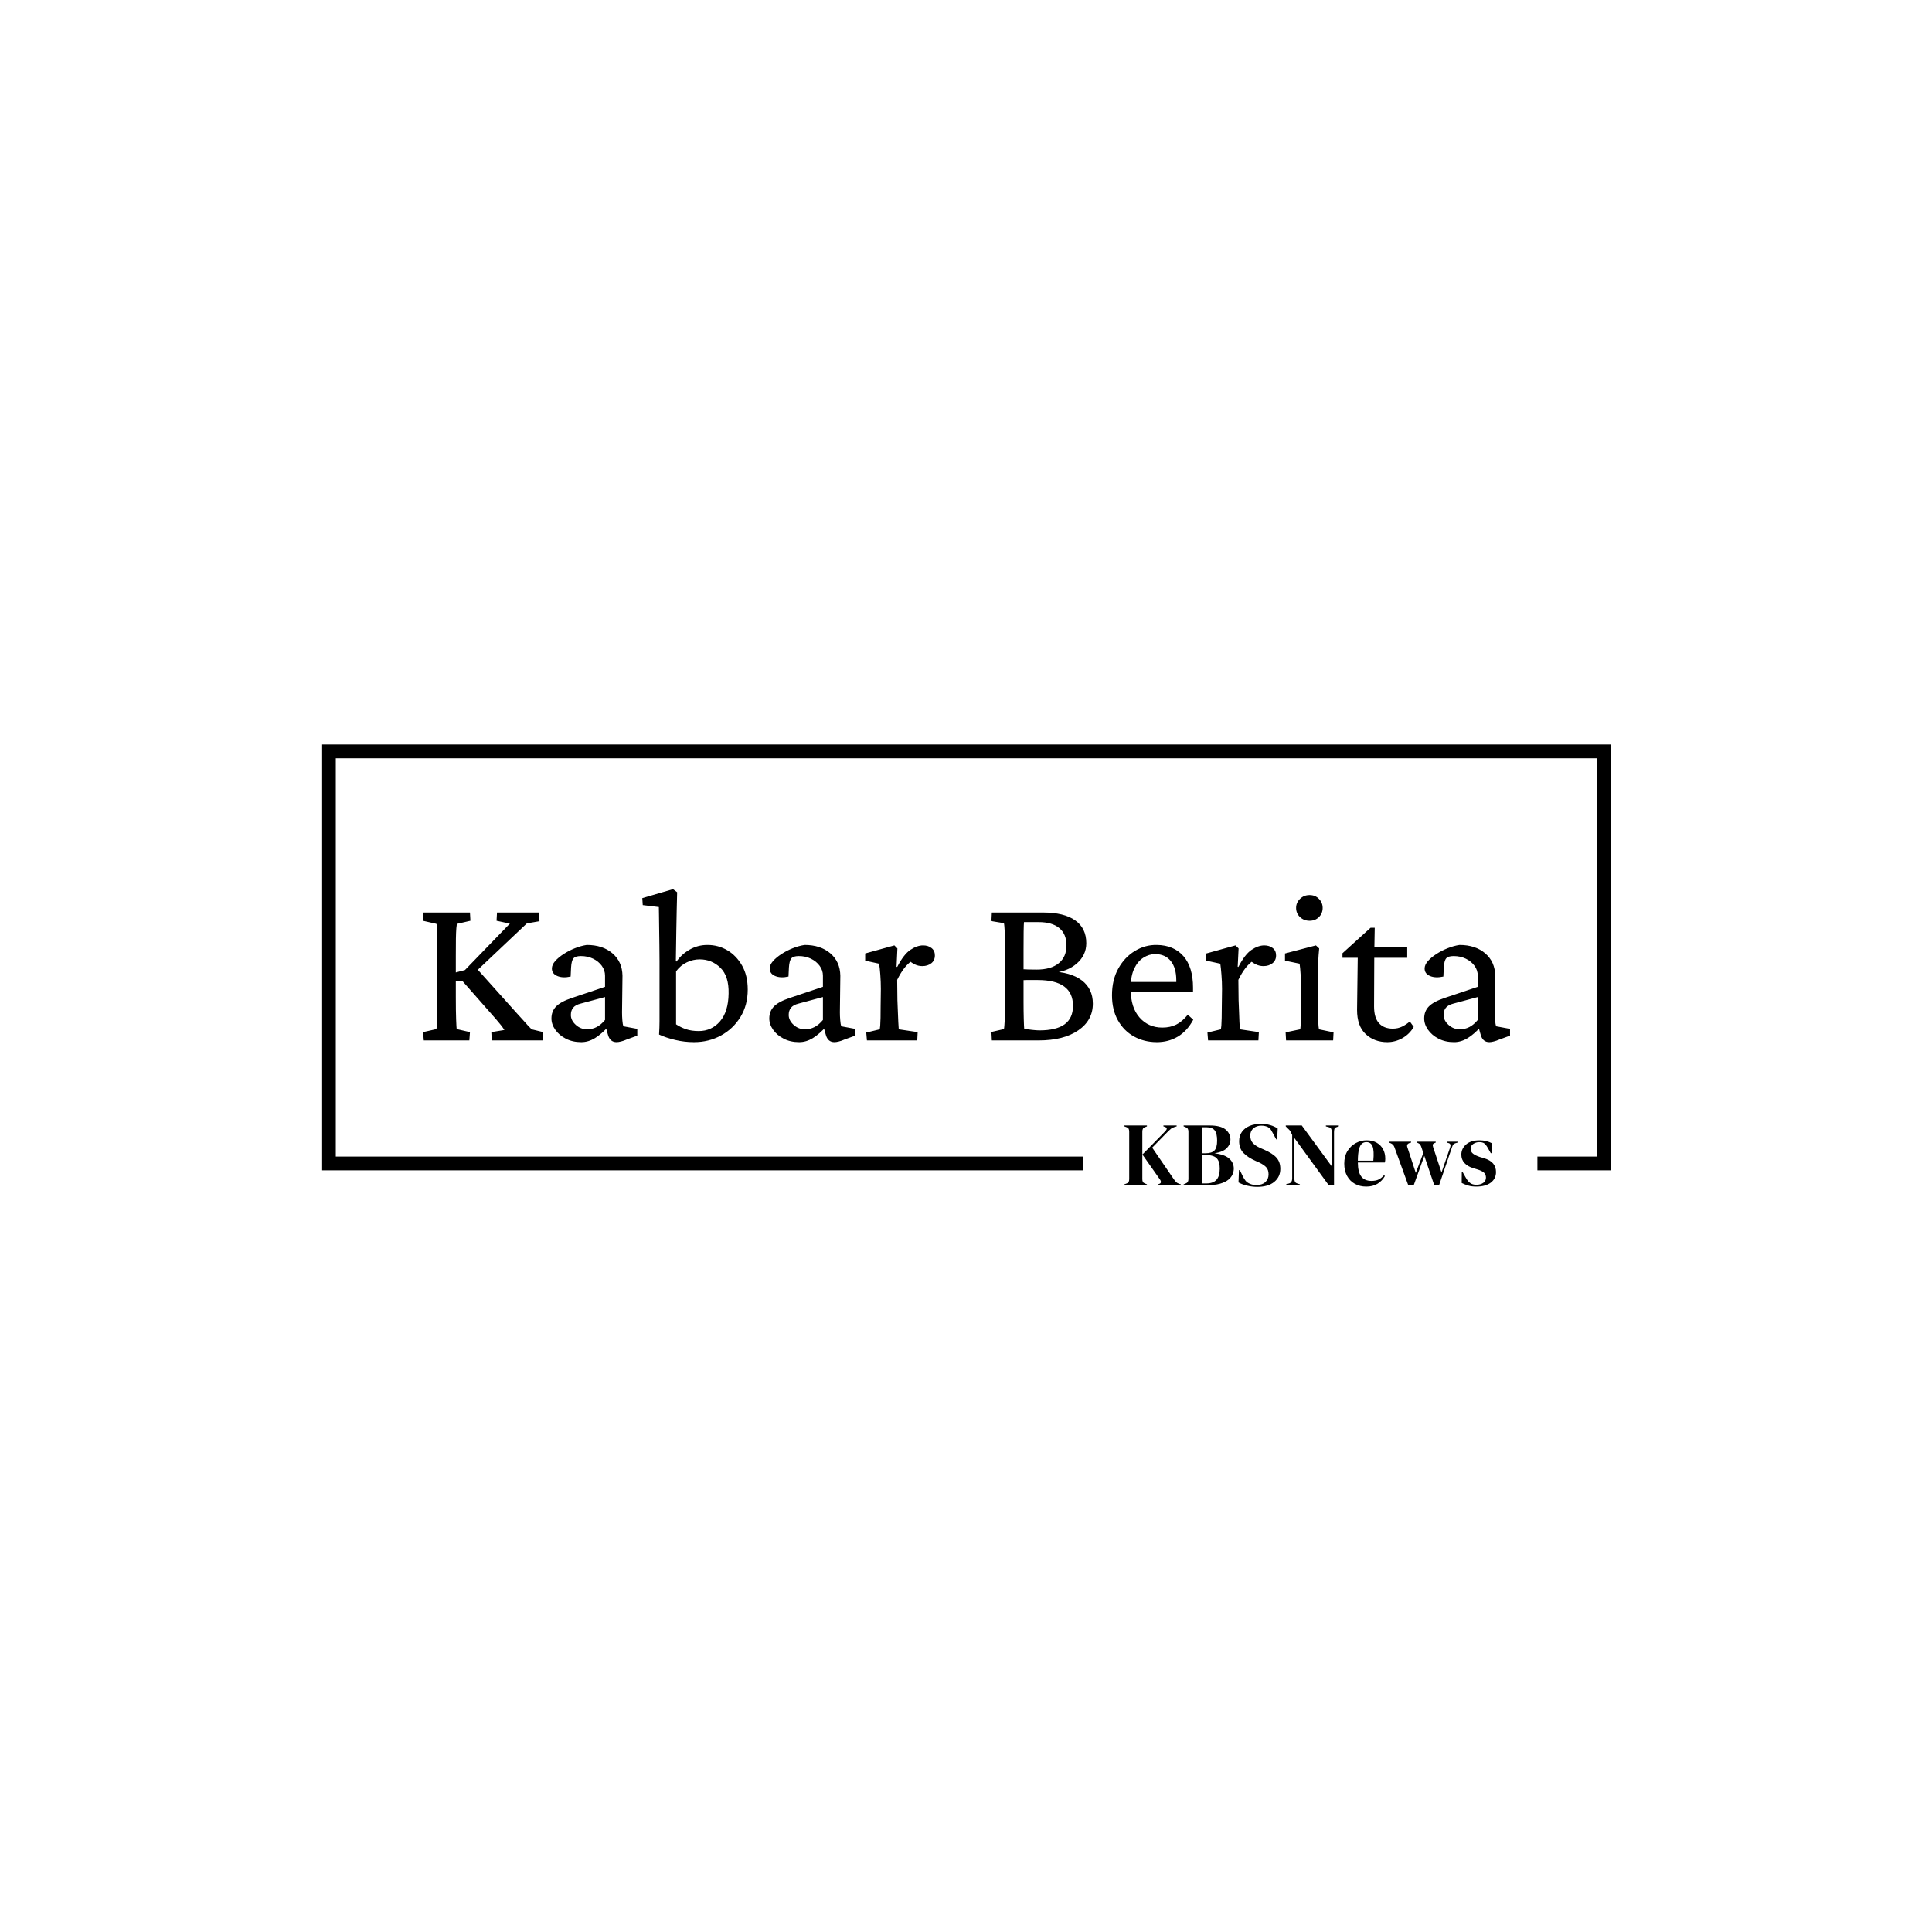 <svg xmlns="http://www.w3.org/2000/svg" version="1.1" xmlns:xlink="http://www.w3.org/1999/xlink" xmlns:svgjs="http://svgjs.dev/svgjs" width="1500" height="1500" viewBox="0 0 1500 1500"><rect width="1500" height="1500" fill="#ffffff"></rect><g transform="matrix(0.667,0,0,0.667,250.107,577.65)"><svg viewBox="0 0 375 129" data-background-color="#ffffff" preserveAspectRatio="xMidYMid meet" height="516" width="1500" xmlns="http://www.w3.org/2000/svg" xmlns:xlink="http://www.w3.org/1999/xlink"><g id="tight-bounds" transform="matrix(1,0,0,1,-0.04,0.131)"><svg viewBox="0 0 375.08 128.737" height="128.737" width="375.08"><g><svg></svg></g><g><svg viewBox="0 0 375.08 128.737" height="128.737" width="375.08"><g transform="matrix(1,0,0,1,-10.22,-61.634)"><path d="M10.22 185.566v-123.932h375.08v123.932l-21.393 0v-4.014h17.378v-115.904h-367.05v115.904l217.445 0 0 4.014z" fill="#000000" fill-rule="nonzero" stroke="none" stroke-width="1" stroke-linecap="butt" stroke-linejoin="miter" stroke-miterlimit="10" stroke-dasharray="" stroke-dashoffset="0" font-family="none" font-weight="none" font-size="none" text-anchor="none" style="mix-blend-mode: normal" data-fill-palette-color="tertiary"></path><g><path d="M250.284 189.896h-6.561v-0.263l0.553-0.211c0.351-0.123 0.58-0.29 0.685-0.5 0.105-0.211 0.158-0.483 0.159-0.817v0-13.781c0-0.351-0.053-0.632-0.159-0.844-0.105-0.211-0.334-0.378-0.685-0.5v0l-0.553-0.211v-0.264h6.561v0.264l-0.579 0.237c-0.299 0.105-0.501 0.264-0.607 0.474-0.105 0.211-0.158 0.501-0.158 0.87v0 13.781c0 0.351 0.058 0.624 0.174 0.817 0.112 0.193 0.336 0.351 0.67 0.474v0l0.5 0.211zM260.139 189.896h-6.693v-0.263l0.343-0.105c0.351-0.105 0.536-0.281 0.553-0.527 0.018-0.246-0.088-0.527-0.316-0.844v0l-5.059-7.193 6.666-6.799c0.246-0.246 0.383-0.483 0.411-0.711 0.025-0.228-0.148-0.404-0.516-0.527v0l-0.448-0.158v-0.264h3.847v0.264l-0.685 0.211c-0.386 0.123-0.694 0.272-0.922 0.448-0.228 0.176-0.492 0.413-0.791 0.711v0l-4.717 4.822 6.193 9.038c0.264 0.386 0.515 0.703 0.753 0.949 0.235 0.246 0.573 0.439 1.012 0.58v0l0.369 0.105zM267.649 189.896h-6.693v-0.263l0.474-0.184c0.351-0.141 0.594-0.316 0.728-0.527 0.13-0.211 0.195-0.492 0.195-0.844v0-13.754c0-0.369-0.065-0.659-0.195-0.87-0.134-0.211-0.376-0.378-0.728-0.501v0l-0.474-0.184v-0.264h7.562c2.143 0 3.689 0.39 4.638 1.17 0.949 0.783 1.423 1.772 1.423 2.967v0c0 0.896-0.346 1.707-1.038 2.435-0.696 0.731-1.887 1.245-3.573 1.544v0c1.932 0.211 3.346 0.715 4.242 1.513 0.896 0.801 1.344 1.772 1.344 2.914v0c0 0.562-0.123 1.128-0.369 1.697-0.246 0.573-0.662 1.096-1.249 1.57-0.59 0.474-1.395 0.856-2.414 1.144-1.019 0.292-2.31 0.437-3.873 0.437zM266.252 173.032v7.563h1.133c1.177 0 2.025-0.272 2.546-0.817 0.516-0.545 0.775-1.493 0.775-2.846v0c0-1.405-0.237-2.407-0.712-3.004-0.474-0.597-1.247-0.896-2.319-0.896v0zM266.252 181.122v8.247h1.318c1.318 0 2.298-0.351 2.941-1.054 0.639-0.703 0.959-1.801 0.959-3.293v0c0-1.405-0.307-2.407-0.923-3.004-0.615-0.597-1.625-0.896-3.03-0.896v0zM282.379 190.371v0c-0.966 0-1.95-0.118-2.952-0.353-1.001-0.239-1.836-0.552-2.503-0.938v0l0.132-3.584h0.263l0.817 1.713c0.246 0.492 0.509 0.926 0.791 1.301 0.281 0.379 0.668 0.675 1.159 0.886v0c0.351 0.176 0.69 0.293 1.017 0.353 0.323 0.063 0.687 0.095 1.091 0.095v0c1.072 0 1.92-0.29 2.546-0.87 0.622-0.58 0.933-1.326 0.932-2.24v0c0-0.861-0.211-1.534-0.632-2.018-0.422-0.481-1.098-0.95-2.029-1.407v0l-1.08-0.474c-1.511-0.668-2.691-1.437-3.542-2.309-0.854-0.868-1.281-2.022-1.28-3.462v0c0-1.036 0.269-1.932 0.806-2.688 0.534-0.755 1.281-1.335 2.24-1.739 0.956-0.404 2.075-0.606 3.357-0.606v0c0.931 0 1.815 0.123 2.651 0.369 0.833 0.246 1.556 0.58 2.171 1.001v0l-0.158 3.162h-0.264l-1.08-1.976c-0.299-0.615-0.597-1.05-0.896-1.307-0.299-0.253-0.641-0.432-1.028-0.537v0c-0.228-0.07-0.439-0.119-0.632-0.148-0.193-0.025-0.439-0.037-0.738-0.037v0c-0.896 0-1.651 0.258-2.266 0.775-0.615 0.52-0.922 1.219-0.922 2.097v0c0 0.896 0.237 1.611 0.711 2.145 0.474 0.538 1.168 1.017 2.082 1.439v0l1.212 0.527c1.686 0.738 2.899 1.523 3.636 2.356 0.738 0.836 1.107 1.913 1.107 3.23v0c0 1.546-0.583 2.805-1.75 3.779-1.17 0.977-2.826 1.465-4.969 1.465zM294.79 189.896h-4.006v-0.263l0.87-0.264c0.316-0.088 0.545-0.26 0.685-0.516 0.141-0.253 0.211-0.555 0.211-0.906v0-12.675c-0.193-0.422-0.346-0.738-0.459-0.948-0.116-0.211-0.244-0.392-0.384-0.543-0.141-0.148-0.334-0.336-0.58-0.564v0l-0.448-0.448v-0.264h4.664l8.748 11.937v-9.934c0-0.351-0.056-0.668-0.168-0.949-0.116-0.281-0.35-0.466-0.701-0.553v0l-0.87-0.237v-0.264h3.768v0.264l-0.711 0.237c-0.316 0.105-0.509 0.29-0.58 0.553-0.07 0.264-0.105 0.571-0.105 0.923v0 15.494h-1.476l-10.066-13.834v11.805c0 0.351 0.053 0.65 0.158 0.895 0.105 0.246 0.325 0.422 0.659 0.527v0l0.791 0.264zM314.21 176.827v0c1.142 0 2.117 0.232 2.925 0.695 0.808 0.467 1.428 1.1 1.86 1.898 0.429 0.801 0.643 1.711 0.643 2.73v0c0 0.193-0.009 0.39-0.027 0.59-0.018 0.204-0.053 0.385-0.105 0.543v0h-7.852c0.018 1.897 0.357 3.262 1.017 4.094 0.657 0.836 1.635 1.254 2.935 1.255v0c0.878 0 1.59-0.141 2.135-0.422 0.545-0.281 1.054-0.694 1.528-1.238v0l0.263 0.237c-0.545 0.966-1.268 1.722-2.171 2.266-0.906 0.545-1.992 0.817-3.257 0.817v0c-1.247 0-2.354-0.269-3.32-0.807-0.966-0.534-1.722-1.302-2.266-2.303-0.545-1.001-0.817-2.196-0.817-3.583v0c0-1.44 0.316-2.667 0.949-3.679 0.632-1.008 1.446-1.776 2.44-2.303 0.991-0.527 2.031-0.79 3.12-0.79zM314.131 177.354v0c-0.509 0-0.943 0.153-1.302 0.458-0.362 0.309-0.643 0.854-0.843 1.634-0.204 0.783-0.314 1.887-0.332 3.31v0h4.506c0.176-1.915 0.105-3.294-0.211-4.137-0.316-0.843-0.922-1.265-1.818-1.265zM327.885 189.976h-1.528l-4.058-11.147c-0.193-0.562-0.58-0.957-1.159-1.185v0l-0.448-0.158v-0.264h6.456v0.264l-0.396 0.105c-0.685 0.211-0.913 0.632-0.685 1.265v0l2.451 7.457 2.187-5.797-0.501-1.502c-0.123-0.386-0.251-0.682-0.385-0.886-0.13-0.2-0.3-0.344-0.511-0.432v0l-0.448-0.21v-0.264h5.455v0.264l-0.369 0.158c-0.264 0.105-0.422 0.246-0.474 0.421-0.053 0.176-0.018 0.439 0.105 0.791v0l2.424 7.325 2.503-7.273c0.246-0.668 0.114-1.089-0.395-1.264v0l-0.579-0.158v-0.264h3.162v0.264l-0.633 0.184c-0.299 0.088-0.513 0.223-0.643 0.406-0.134 0.186-0.253 0.437-0.358 0.753v0l-3.795 11.146h-1.343l-2.925-8.616zM346.093 190.292v0c-0.861 0-1.634-0.1-2.318-0.301-0.685-0.204-1.318-0.455-1.898-0.753v0l0.027-3.136h0.263l0.896 1.581c0.386 0.703 0.813 1.224 1.281 1.565 0.464 0.344 1.056 0.516 1.776 0.517v0c0.843 0 1.525-0.19 2.044-0.569 0.516-0.376 0.775-0.88 0.775-1.513v0c0-0.58-0.184-1.054-0.553-1.423-0.369-0.369-1.054-0.703-2.056-1.001v0l-1.106-0.343c-1.072-0.316-1.915-0.808-2.53-1.475-0.615-0.668-0.922-1.484-0.922-2.451v0c0-1.159 0.457-2.143 1.37-2.951 0.913-0.808 2.222-1.212 3.926-1.212v0c0.685 0 1.332 0.074 1.94 0.221 0.604 0.151 1.188 0.376 1.749 0.675v0l-0.158 2.845h-0.263l-0.923-1.633c-0.334-0.58-0.662-0.989-0.985-1.228-0.327-0.235-0.815-0.353-1.465-0.353v0c-0.597 0-1.159 0.167-1.687 0.5-0.527 0.334-0.79 0.808-0.79 1.423v0c0 0.597 0.225 1.072 0.675 1.423 0.446 0.351 1.108 0.676 1.986 0.975v0l1.186 0.343c1.265 0.386 2.17 0.917 2.714 1.591 0.545 0.678 0.817 1.491 0.817 2.44v0c0 1.282-0.504 2.31-1.513 3.083-1.012 0.773-2.431 1.159-4.258 1.16z" fill="#000000" fill-rule="nonzero" stroke="none" stroke-width="1" stroke-linecap="butt" stroke-linejoin="miter" stroke-miterlimit="10" stroke-dasharray="" stroke-dashoffset="0" font-family="none" font-weight="none" font-size="none" text-anchor="none" style="mix-blend-mode: normal" data-fill-palette-color="secondary" id="text-1"></path></g></g><g transform="matrix(1,0,0,1,29.332,42.112)"><svg viewBox="0 0 316.416 44.514" height="44.514" width="316.416"><g><svg viewBox="0 0 316.416 44.514" height="44.514" width="316.416"><g><svg viewBox="0 0 316.416 44.514" height="44.514" width="316.416"><g><svg viewBox="0 0 316.416 44.514" height="44.514" width="316.416"><g id="textblocktransform"><svg viewBox="0 0 316.416 44.514" height="44.514" width="316.416" id="textblock"><g><svg viewBox="0 0 316.416 44.514" height="44.514" width="316.416"><g transform="matrix(1,0,0,1,0,0)"><svg width="316.416" viewBox="2.29 -33.89 243.63 34.28" height="44.514" data-palette-color="#919591"><path d="M29.1 0L17.72 0 17.63-1.86 20.56-2.34Q20.21-2.88 19.75-3.47 19.29-4.05 18.65-4.79L18.65-4.79 11.18-13.28 9.13-13.28 9.13-15.09 11.72-15.77 21.78-26.17 18.8-26.81 18.9-28.66 28.32-28.66 28.42-26.71 25.59-26.22 13.82-15.09 13.96-16.55 23.29-6.15Q24.12-5.27 24.73-4.57 25.34-3.86 25.83-3.34 26.32-2.83 26.66-2.49L26.66-2.49 29.1-1.9 29.1 0ZM12.7 0L2.49 0 2.34-1.86 5.32-2.54Q5.42-2.88 5.47-4.69 5.52-6.49 5.52-9.72L5.52-9.72 5.52-18.9Q5.52-21.09 5.49-22.63 5.47-24.17 5.44-25.05 5.42-25.93 5.32-26.12L5.32-26.12 2.29-26.81 2.44-28.66 12.84-28.66 12.94-26.81 9.96-26.12Q9.86-25.98 9.79-25.15 9.72-24.32 9.69-22.78 9.67-21.24 9.67-18.9L9.67-18.9 9.67-9.72Q9.67-6.49 9.74-4.69 9.81-2.88 9.86-2.54L9.86-2.54 12.84-1.86 12.7 0ZM37.79 0.39L37.79 0.39Q35.84 0.39 34.32-0.39 32.81-1.17 31.96-2.39 31.1-3.61 31.1-4.93L31.1-4.93Q31.1-6.54 32.15-7.62 33.2-8.69 35.69-9.52L35.69-9.52 43.11-12.01 43.11-14.5Q43.11-15.72 42.38-16.72 41.65-17.72 40.43-18.31 39.21-18.9 37.69-18.9L37.69-18.9Q36.47-18.9 36.03-18.38 35.59-17.87 35.5-16.36L35.5-16.36 35.4-14.31Q33.64-13.92 32.42-14.43 31.2-14.94 31.2-16.11L31.2-16.11Q31.2-16.94 31.93-17.77 32.66-18.6 33.84-19.36 35.01-20.12 36.35-20.65 37.69-21.19 39.01-21.39L39.01-21.39Q42.58-21.39 44.77-19.51 46.97-17.63 47.02-14.5L47.02-14.5 46.92-6.3Q46.92-5.42 46.99-4.52 47.07-3.61 47.21-3.17L47.21-3.17 50.34-2.59 50.34-1.07 47.95-0.2Q47.26 0.1 46.68 0.24 46.09 0.39 45.7 0.39L45.7 0.39Q44.19 0.39 43.75-1.32L43.75-1.32 43.21-3.22 43.94-3.22Q42.33-1.42 40.84-0.51 39.35 0.39 37.79 0.39ZM39.11-2.49L39.11-2.49Q40.23-2.49 41.23-3 42.23-3.52 43.11-4.59L43.11-4.59 43.11-9.72 37.64-8.25Q36.47-7.96 35.96-7.32 35.45-6.69 35.45-5.71L35.45-5.71Q35.45-4.49 36.55-3.49 37.64-2.49 39.11-2.49ZM55.22-1.32L55.22-1.32Q55.32-2.98 55.32-4.25 55.32-5.52 55.32-6.74 55.32-7.96 55.32-9.33L55.32-9.33 55.32-17.72Q55.32-19.43 55.29-21.34 55.27-23.24 55.24-25.02 55.22-26.81 55.2-28.1 55.17-29.39 55.17-29.88L55.17-29.88 51.56-30.32 51.46-31.88 58.34-33.89 59.27-33.2Q59.22-31.15 59.17-29.1 59.13-27.05 59.08-24.37 59.03-21.68 58.98-17.72L58.98-17.72 59.13-17.68Q60.3-19.34 62.1-20.36 63.91-21.39 66.06-21.39L66.06-21.39Q68.5-21.39 70.53-20.19 72.55-18.99 73.82-16.77 75.09-14.55 75.09-11.38L75.09-11.38Q75.09-7.91 73.46-5.25 71.82-2.59 69.09-1.1 66.35 0.39 63.03 0.39L63.03 0.39Q60.93 0.39 58.86-0.1 56.78-0.59 55.22-1.32ZM64.11-2.1L64.11-2.1Q66.99-2.1 68.87-4.27 70.75-6.45 70.8-10.5L70.8-10.5Q70.89-14.4 68.96-16.28 67.04-18.16 64.3-18.16L64.3-18.16Q62.84-18.16 61.45-17.5 60.05-16.85 59.03-15.48L59.03-15.48 59.03-3.61Q60.05-2.93 61.27-2.51 62.5-2.1 64.11-2.1ZM86.61 0.39L86.61 0.39Q84.66 0.39 83.15-0.39 81.63-1.17 80.78-2.39 79.92-3.61 79.92-4.93L79.92-4.93Q79.92-6.54 80.97-7.62 82.02-8.69 84.51-9.52L84.51-9.52 91.94-12.01 91.94-14.5Q91.94-15.72 91.2-16.72 90.47-17.72 89.25-18.31 88.03-18.9 86.52-18.9L86.52-18.9Q85.3-18.9 84.86-18.38 84.42-17.87 84.32-16.36L84.32-16.36 84.22-14.31Q82.46-13.92 81.24-14.43 80.02-14.94 80.02-16.11L80.02-16.11Q80.02-16.94 80.75-17.77 81.49-18.6 82.66-19.36 83.83-20.12 85.17-20.65 86.52-21.19 87.83-21.39L87.83-21.39Q91.4-21.39 93.6-19.51 95.79-17.63 95.84-14.5L95.84-14.5 95.74-6.3Q95.74-5.42 95.82-4.52 95.89-3.61 96.04-3.17L96.04-3.17 99.16-2.59 99.16-1.07 96.77-0.2Q96.09 0.1 95.5 0.24 94.91 0.39 94.52 0.39L94.52 0.39Q93.01 0.39 92.57-1.32L92.57-1.32 92.03-3.22 92.77-3.22Q91.15-1.42 89.67-0.51 88.18 0.39 86.61 0.39ZM87.93-2.49L87.93-2.49Q89.06-2.49 90.06-3 91.06-3.52 91.94-4.59L91.94-4.59 91.94-9.72 86.47-8.25Q85.3-7.96 84.78-7.32 84.27-6.69 84.27-5.71L84.27-5.71Q84.27-4.49 85.37-3.49 86.47-2.49 87.93-2.49ZM113.08 0L101.8 0 101.65-1.76 104.68-2.49Q104.73-2.73 104.78-3.34 104.82-3.96 104.85-5.05 104.87-6.15 104.87-7.71L104.87-7.71 104.92-11.52Q104.92-13.13 104.8-14.72 104.68-16.31 104.53-17.19L104.53-17.19 101.41-17.87 101.41-19.48 107.95-21.29 108.63-20.61 108.44-16.5 108.58-16.46Q110.05-19.29 111.54-20.29 113.03-21.29 114.39-21.29L114.39-21.29Q115.52-21.29 116.27-20.7 117.03-20.12 117.03-19.04L117.03-19.04Q117.03-17.92 116.23-17.29 115.42-16.65 114.2-16.65L114.2-16.65Q113.32-16.65 112.51-17.04 111.71-17.43 110.98-18.12L110.98-18.12 111.86-17.82Q110.98-17.24 110.15-16.16 109.32-15.09 108.58-13.57L108.58-13.57 108.63-9.03Q108.68-7.81 108.73-6.52 108.78-5.22 108.83-4.13 108.88-3.03 108.93-2.49L108.93-2.49 113.17-1.86 113.08 0ZM129.53-1.86L132.5-2.54Q132.6-2.88 132.7-4.83 132.8-6.79 132.8-9.72L132.8-9.72 132.8-18.9Q132.8-22.12 132.7-24.05 132.6-25.98 132.5-26.27L132.5-26.27 129.53-26.76 129.62-28.66 141.24-28.66Q145.98-28.66 148.47-26.9 150.96-25.15 150.96-21.78L150.96-21.78Q150.96-19.09 148.84-17.24 146.71-15.38 143.39-15.14L143.39-15.14 142.81-15.48Q147.49-15.33 149.96-13.45 152.43-11.57 152.43-8.25L152.43-8.25Q152.43-4.49 149.15-2.25 145.88 0 140.27 0L140.27 0 129.62 0 129.53-1.86ZM136.9-20.17L136.9-8.64Q136.9-6.49 136.95-4.76 137-3.03 137.05-2.59L137.05-2.59Q137.68-2.49 138.75-2.37 139.83-2.25 140.46-2.25L140.46-2.25Q144.22-2.25 146.1-3.61 147.98-4.98 147.98-7.76L147.98-7.76Q147.98-10.64 146.01-12.08 144.03-13.53 140.07-13.53L140.07-13.53Q138.22-13.53 137.51-13.53 136.8-13.53 136.26-13.43L136.26-13.43 136.26-15.97Q137.19-15.92 138.02-15.89 138.85-15.87 139.83-15.87L139.83-15.87Q143.05-15.87 144.78-17.29 146.52-18.7 146.52-21.29L146.52-21.29Q146.52-23.83 144.91-25.17 143.3-26.51 140.27-26.51L140.27-26.51 137-26.51Q136.95-26.17 136.92-24.32 136.9-22.46 136.9-20.17L136.9-20.17ZM166.78 0.39L166.78 0.39Q163.95 0.39 161.65-0.88 159.36-2.15 158.04-4.52 156.72-6.88 156.72-10.11L156.72-10.11Q156.72-13.57 158.14-16.11 159.55-18.65 161.85-20.04 164.14-21.44 166.78-21.39L166.78-21.39Q170.59-21.34 172.74-18.87 174.88-16.41 174.88-11.82L174.88-11.82 174.88-10.94 159.89-10.94 159.89-13.09 171.66-13.09 171.13-12.45 171.13-13.48Q171.13-16.26 169.88-17.8 168.63-19.34 166.39-19.34L166.39-19.34Q165.02-19.34 163.75-18.53 162.48-17.72 161.7-16.09 160.92-14.45 160.92-11.96L160.92-11.96 160.92-11.38Q160.92-7.37 162.9-5.13 164.88-2.88 168-2.88L168-2.88Q169.76-2.88 171.1-3.54 172.44-4.2 173.71-5.76L173.71-5.76 174.93-4.64Q173.57-2.1 171.47-0.85 169.37 0.39 166.78 0.39ZM189.53 0L178.25 0 178.11-1.76 181.13-2.49Q181.18-2.73 181.23-3.34 181.28-3.96 181.3-5.05 181.33-6.15 181.33-7.71L181.33-7.71 181.38-11.52Q181.38-13.13 181.25-14.72 181.13-16.31 180.99-17.19L180.99-17.19 177.86-17.87 177.86-19.48 184.4-21.29 185.09-20.61 184.89-16.5 185.04-16.46Q186.5-19.29 187.99-20.29 189.48-21.29 190.85-21.29L190.85-21.29Q191.97-21.29 192.73-20.7 193.49-20.12 193.49-19.04L193.49-19.04Q193.49-17.92 192.68-17.29 191.87-16.65 190.65-16.65L190.65-16.65Q189.77-16.65 188.97-17.04 188.16-17.43 187.43-18.12L187.43-18.12 188.31-17.82Q187.43-17.24 186.6-16.16 185.77-15.09 185.04-13.57L185.04-13.57 185.09-9.03Q185.14-7.81 185.19-6.52 185.23-5.22 185.28-4.13 185.33-3.03 185.38-2.49L185.38-2.49 189.63-1.86 189.53 0ZM206.28 0L195.73 0 195.63-1.81 198.9-2.49Q198.95-2.69 198.98-3.17 199-3.66 199.05-4.74 199.1-5.81 199.1-7.71L199.1-7.71 199.1-10.94Q199.1-12.99 199-14.65 198.9-16.31 198.76-17.19L198.76-17.19 195.49-17.87 195.49-19.48 202.42-21.29 203.15-20.61Q203-19.09 202.93-17.63 202.86-16.16 202.86-14.21L202.86-14.21 202.86-8.06Q202.86-5.81 202.93-4.35 203-2.88 203.1-2.49L203.1-2.49 206.37-1.81 206.28 0ZM201-26.81L201-26.81Q199.73-26.81 198.85-27.64 197.98-28.47 197.98-29.69L197.98-29.69Q197.98-30.86 198.85-31.71 199.73-32.57 201-32.57L201-32.57Q202.27-32.57 203.1-31.71 203.93-30.86 203.93-29.69L203.93-29.69Q203.93-28.47 203.1-27.64 202.27-26.81 201-26.81ZM223.46-4.25L224.34-3.03Q223.41-1.42 221.8-0.51 220.19 0.39 218.43 0.39L218.43 0.39Q215.5 0.39 213.57-1.42 211.64-3.22 211.64-6.84L211.64-6.84 211.79-18.51 208.37-18.51 208.37-19.53 214.67-25.24 215.6-25.24 215.5-19.63 215.45-7.62Q215.45-5.08 216.55-3.86 217.65-2.64 219.65-2.64L219.65-2.64Q220.78-2.64 221.73-3.1 222.68-3.56 223.46-4.25L223.46-4.25ZM222.88-18.51L213.74-18.51 213.74-20.95 222.88-20.95 222.88-18.51ZM233.37 0.39L233.37 0.39Q231.42 0.39 229.9-0.39 228.39-1.17 227.54-2.39 226.68-3.61 226.68-4.93L226.68-4.93Q226.68-6.54 227.73-7.62 228.78-8.69 231.27-9.52L231.27-9.52 238.69-12.01 238.69-14.5Q238.69-15.72 237.96-16.72 237.23-17.72 236.01-18.31 234.79-18.9 233.27-18.9L233.27-18.9Q232.05-18.9 231.61-18.38 231.17-17.87 231.08-16.36L231.08-16.36 230.98-14.31Q229.22-13.92 228-14.43 226.78-14.94 226.78-16.11L226.78-16.11Q226.78-16.94 227.51-17.77 228.24-18.6 229.42-19.36 230.59-20.12 231.93-20.65 233.27-21.19 234.59-21.39L234.59-21.39Q238.16-21.39 240.35-19.51 242.55-17.63 242.6-14.5L242.6-14.5 242.5-6.3Q242.5-5.42 242.58-4.52 242.65-3.61 242.79-3.17L242.79-3.17 245.92-2.59 245.92-1.07 243.53-0.2Q242.84 0.1 242.26 0.24 241.67 0.39 241.28 0.39L241.28 0.39Q239.77 0.39 239.33-1.32L239.33-1.32 238.79-3.22 239.52-3.22Q237.91-1.42 236.42-0.51 234.93 0.39 233.37 0.39ZM234.69-2.49L234.69-2.49Q235.81-2.49 236.81-3 237.81-3.52 238.69-4.59L238.69-4.59 238.69-9.72 233.22-8.25Q232.05-7.96 231.54-7.32 231.03-6.69 231.03-5.71L231.03-5.71Q231.03-4.49 232.13-3.49 233.22-2.49 234.69-2.49Z" opacity="1" transform="matrix(1,0,0,1,0,0)" fill="#000000" class="wordmark-text-0" data-fill-palette-color="primary" id="text-0"></path></svg></g></svg></g></svg></g></svg></g></svg></g></svg></g></svg></g></svg></g><defs></defs></svg><rect width="375.08" height="128.737" fill="none" stroke="none" visibility="hidden"></rect></g></svg></g></svg>